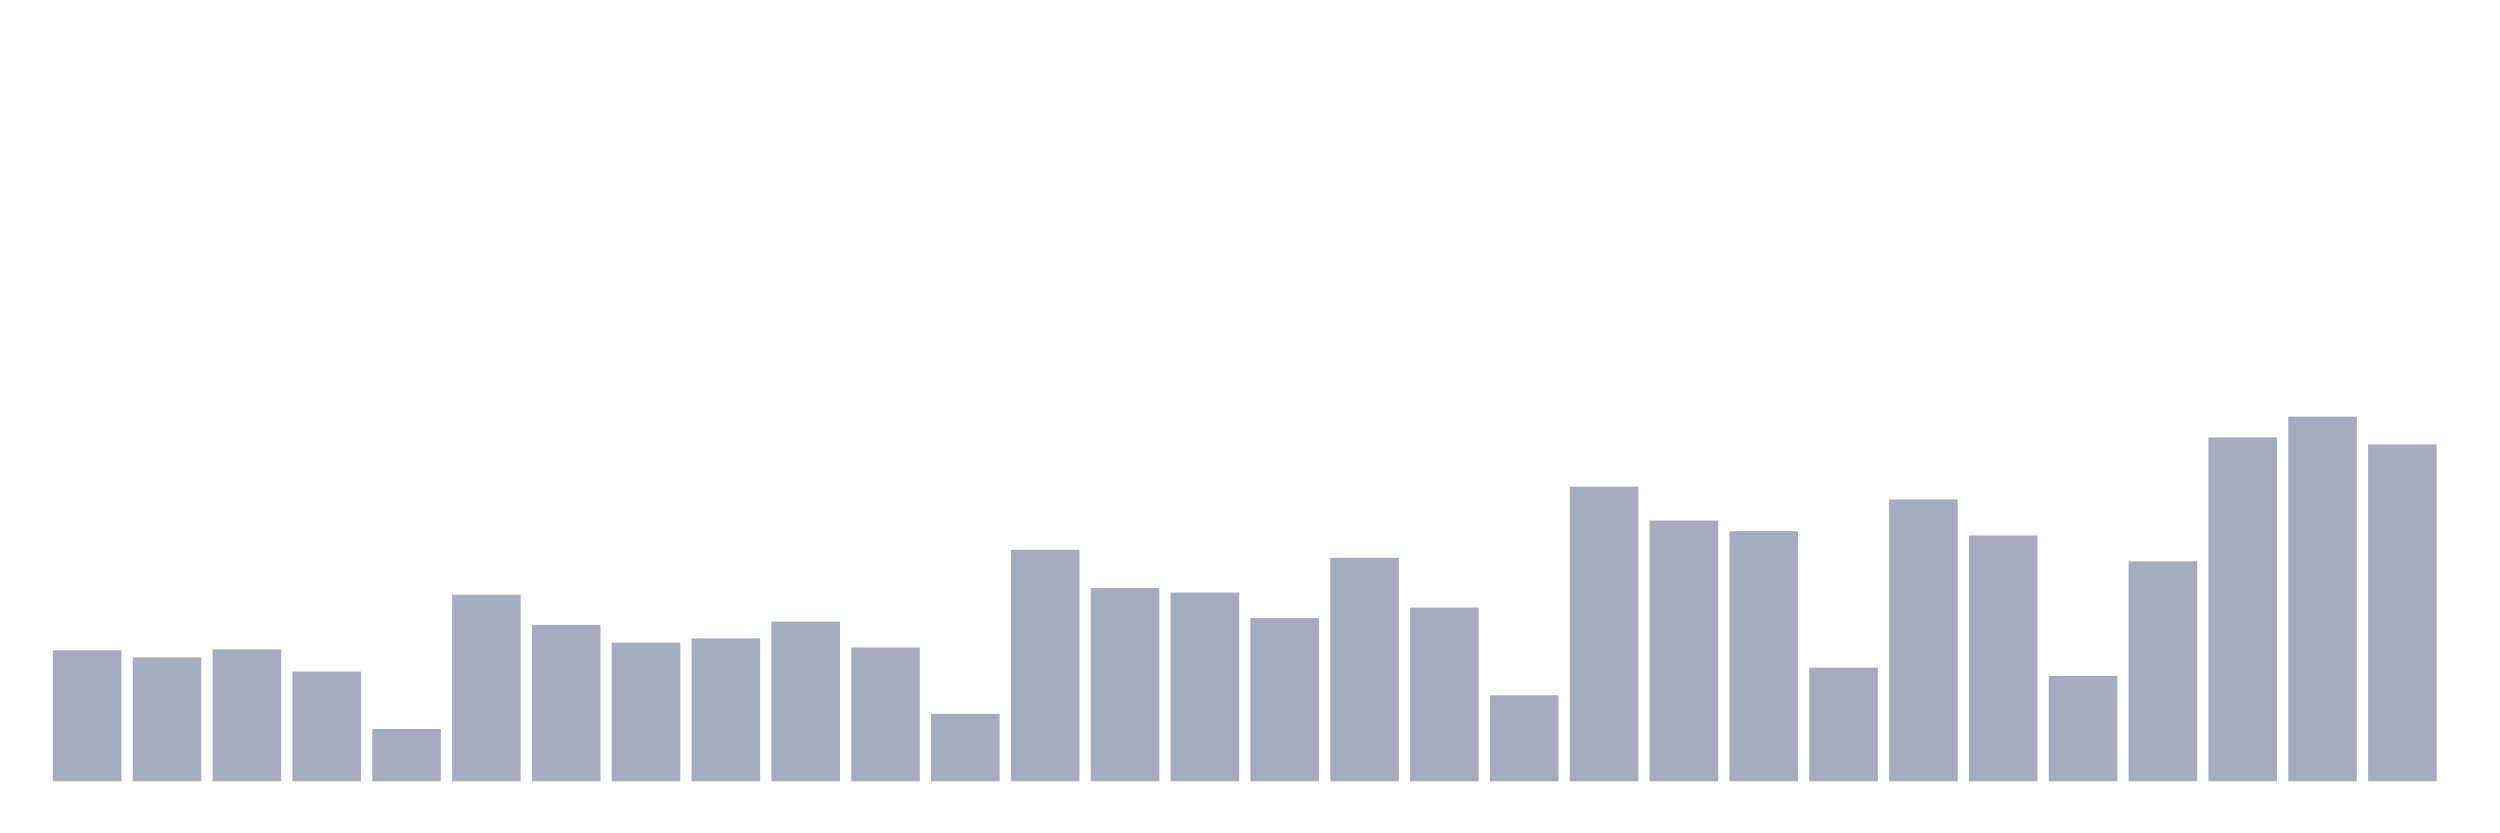 <svg xmlns="http://www.w3.org/2000/svg" viewBox="0 0 480 160"><g transform="translate(10,10)"><rect class="bar" x="0.153" width="13.175" y="114.855" height="25.145" fill="rgb(164,173,192)"></rect><rect class="bar" x="15.482" width="13.175" y="116.229" height="23.771" fill="rgb(164,173,192)"></rect><rect class="bar" x="30.81" width="13.175" y="114.676" height="25.324" fill="rgb(164,173,192)"></rect><rect class="bar" x="46.138" width="13.175" y="118.936" height="21.064" fill="rgb(164,173,192)"></rect><rect class="bar" x="61.466" width="13.175" y="129.966" height="10.034" fill="rgb(164,173,192)"></rect><rect class="bar" x="76.794" width="13.175" y="104.184" height="35.816" fill="rgb(164,173,192)"></rect><rect class="bar" x="92.123" width="13.175" y="109.977" height="30.023" fill="rgb(164,173,192)"></rect><rect class="bar" x="107.451" width="13.175" y="113.382" height="26.618" fill="rgb(164,173,192)"></rect><rect class="bar" x="122.779" width="13.175" y="112.565" height="27.435" fill="rgb(164,173,192)"></rect><rect class="bar" x="138.107" width="13.175" y="109.36" height="30.64" fill="rgb(164,173,192)"></rect><rect class="bar" x="153.436" width="13.175" y="114.317" height="25.683" fill="rgb(164,173,192)"></rect><rect class="bar" x="168.764" width="13.175" y="127.059" height="12.941" fill="rgb(164,173,192)"></rect><rect class="bar" x="184.092" width="13.175" y="95.563" height="44.437" fill="rgb(164,173,192)"></rect><rect class="bar" x="199.42" width="13.175" y="102.89" height="37.11" fill="rgb(164,173,192)"></rect><rect class="bar" x="214.748" width="13.175" y="103.766" height="36.234" fill="rgb(164,173,192)"></rect><rect class="bar" x="230.077" width="13.175" y="108.663" height="31.337" fill="rgb(164,173,192)"></rect><rect class="bar" x="245.405" width="13.175" y="97.096" height="42.904" fill="rgb(164,173,192)"></rect><rect class="bar" x="260.733" width="13.175" y="106.652" height="33.348" fill="rgb(164,173,192)"></rect><rect class="bar" x="276.061" width="13.175" y="123.495" height="16.505" fill="rgb(164,173,192)"></rect><rect class="bar" x="291.39" width="13.175" y="83.439" height="56.561" fill="rgb(164,173,192)"></rect><rect class="bar" x="306.718" width="13.175" y="89.949" height="50.051" fill="rgb(164,173,192)"></rect><rect class="bar" x="322.046" width="13.175" y="91.98" height="48.02" fill="rgb(164,173,192)"></rect><rect class="bar" x="337.374" width="13.175" y="118.2" height="21.8" fill="rgb(164,173,192)"></rect><rect class="bar" x="352.702" width="13.175" y="85.887" height="54.113" fill="rgb(164,173,192)"></rect><rect class="bar" x="368.031" width="13.175" y="92.816" height="47.184" fill="rgb(164,173,192)"></rect><rect class="bar" x="383.359" width="13.175" y="119.772" height="20.228" fill="rgb(164,173,192)"></rect><rect class="bar" x="398.687" width="13.175" y="97.773" height="42.227" fill="rgb(164,173,192)"></rect><rect class="bar" x="414.015" width="13.175" y="73.982" height="66.018" fill="rgb(164,173,192)"></rect><rect class="bar" x="429.344" width="13.175" y="70" height="70" fill="rgb(164,173,192)"></rect><rect class="bar" x="444.672" width="13.175" y="75.316" height="64.684" fill="rgb(164,173,192)"></rect></g></svg>